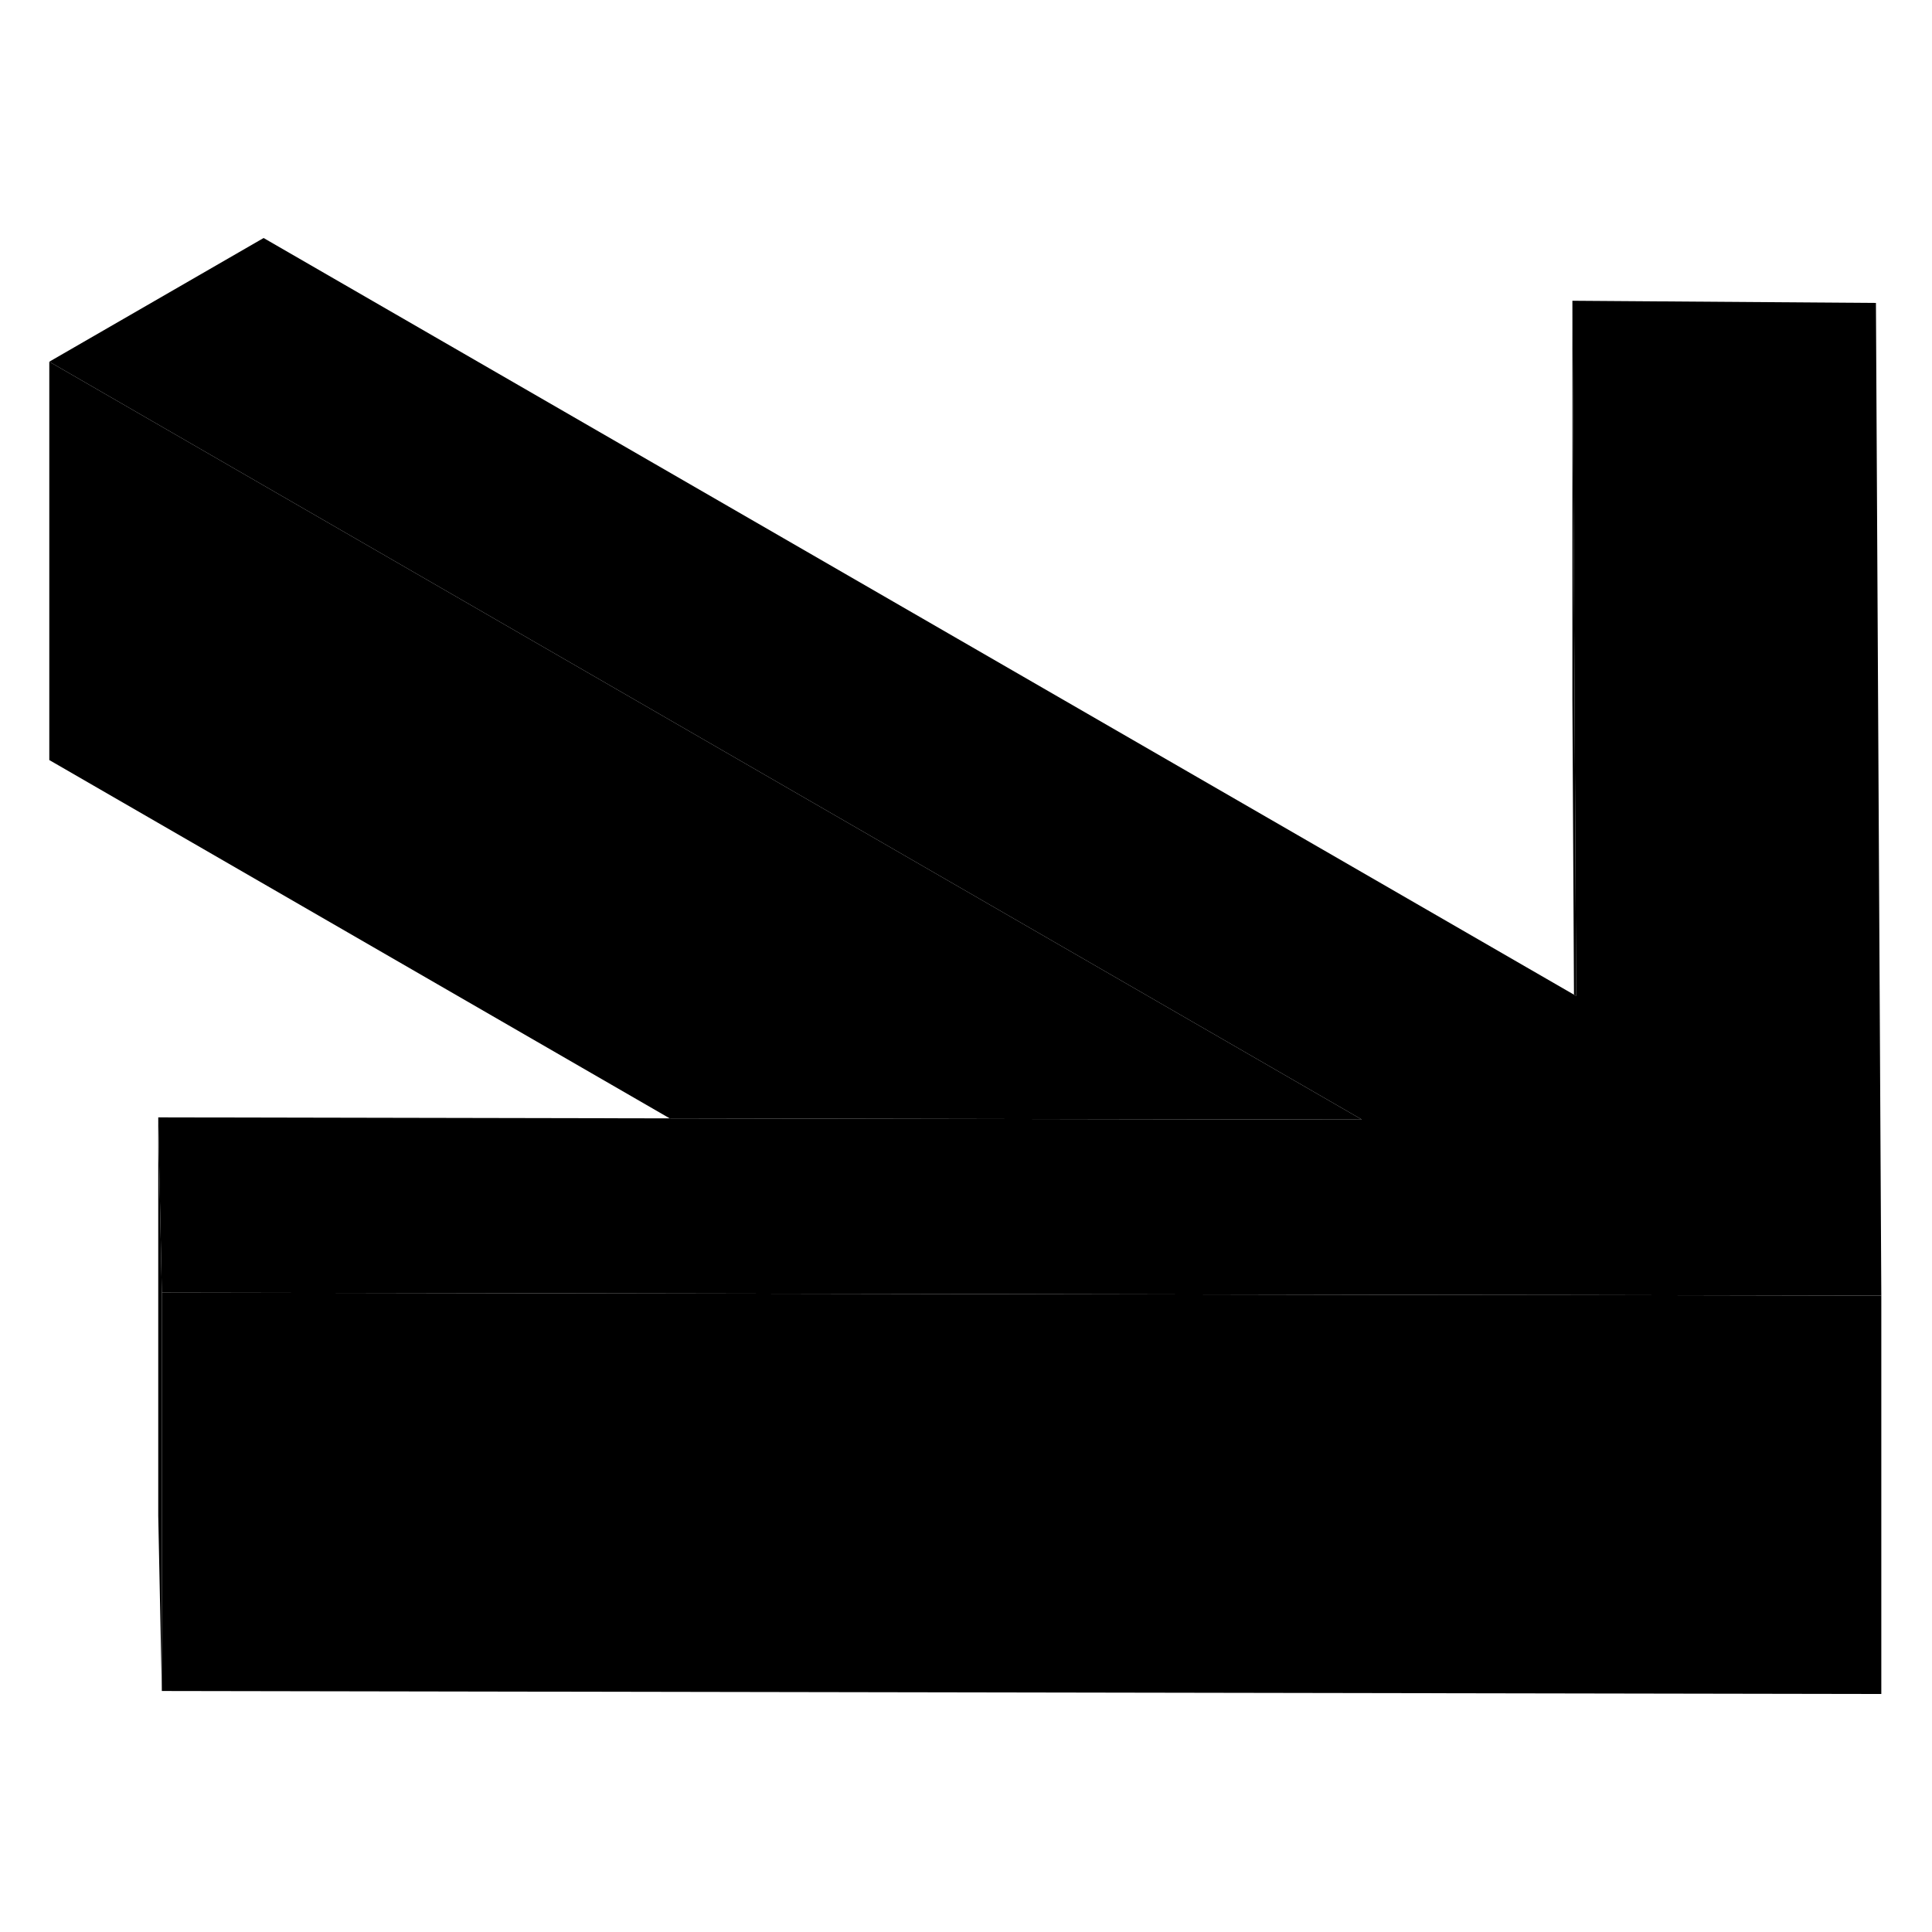 <svg width="48" height="48" viewBox="0 0 97 78" xmlns="http://www.w3.org/2000/svg" stroke-width="1px"
     stroke-linecap="round" stroke-linejoin="round">
    <path d="M94.455 55.55H94.345L79.105 55.52L70.485 55.51L48.905 55.47L8.125 55.4L7.945 46.6L33.625 46.65L55.215 46.69L68.375 46.71L2.475 8.66L13.235 2.45L79.025 40.44L79.135 40.5L79.055 25.6L78.945 5.6L94.185 5.71L94.455 55.55Z" class="pr-icon-iso-solid-stroke" stroke-linejoin="round"/>
    <path d="M94.455 55.55V75.55L8.125 75.4V55.4L48.905 55.47L70.485 55.51L79.105 55.52L94.345 55.55H94.455Z" class="pr-icon-iso-solid-stroke" stroke-linejoin="round"/>
    <path d="M8.125 55.4V75.4L7.945 66.6V46.6L8.125 55.4Z" class="pr-icon-iso-solid-stroke" stroke-linejoin="round"/>
    <path d="M68.375 46.71L55.215 46.69L33.625 46.65L2.475 28.66V8.66L68.375 46.71Z" class="pr-icon-iso-solid-stroke" stroke-linejoin="round"/>
    <path d="M79.135 40.5L79.025 40.44L78.945 25.6V5.6L79.055 25.6L79.135 40.5Z" class="pr-icon-iso-solid-stroke" stroke-linejoin="round"/>
</svg>